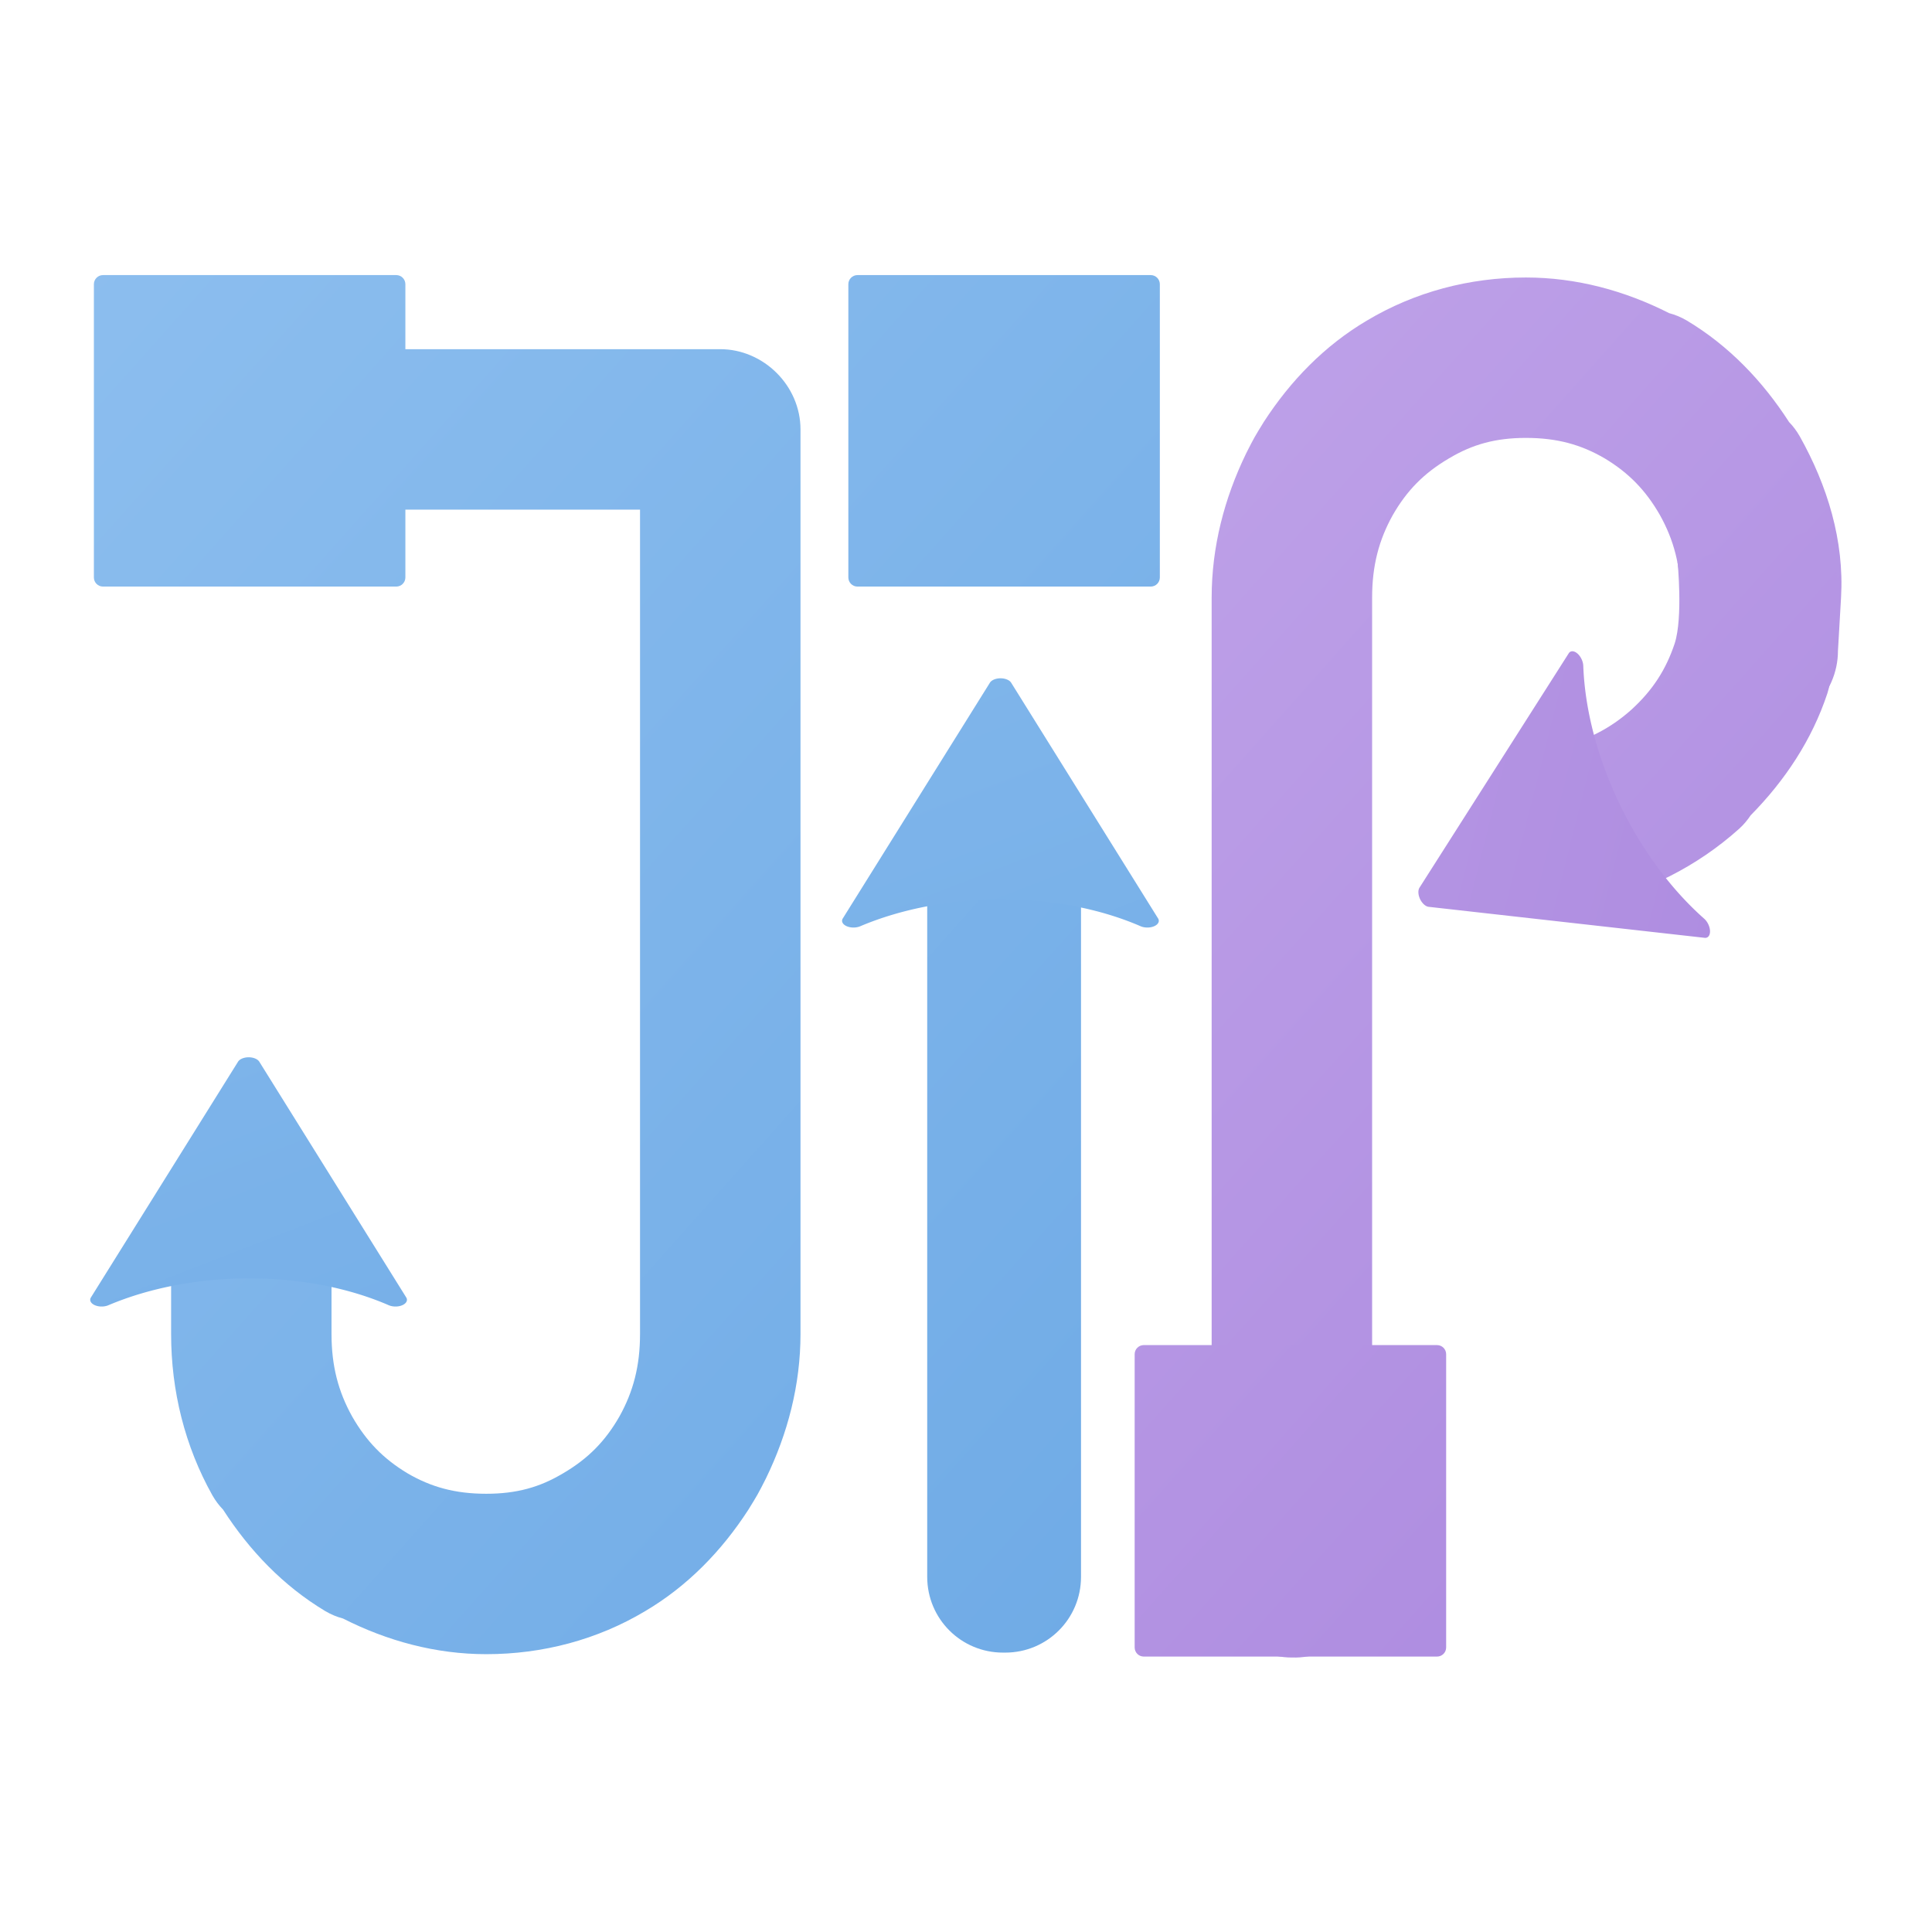 <?xml version="1.0" encoding="UTF-8" standalone="no"?>
<svg
   width="423.913"
   height="423.913"
   viewBox="0 0 112.16 112.16"
   version="1.1"
   id="svg8"
   xmlns:xlink="http://www.w3.org/1999/xlink"
   xmlns="http://www.w3.org/2000/svg"
   xmlns:svg="http://www.w3.org/2000/svg"
   xmlns:rdf="http://www.w3.org/1999/02/22-rdf-syntax-ns#"
   xmlns:cc="http://creativecommons.org/ns#"
   xmlns:dc="http://purl.org/dc/elements/1.1/">
  <defs
     id="defs2">
    <linearGradient
       id="linearGradient61">
      <stop
         style="stop-color:#aa87de;stop-opacity:1;"
         offset="0"
         id="stop61" />
      <stop
         style="stop-color:#ccb4f0;stop-opacity:1;"
         offset="1"
         id="stop62" />
    </linearGradient>
    <linearGradient
       xlink:href="#linearGradient19"
       id="linearGradient5331"
       gradientUnits="userSpaceOnUse"
       gradientTransform="matrix(0.451,0,0,0.451,-36.243,-39.637)"
       x1="80.682"
       y1="88.504"
       x2="185.621"
       y2="182.148" />
    <linearGradient
       id="linearGradient19">
      <stop
         style="stop-color:#8ebfef;stop-opacity:1;"
         offset="0"
         id="stop18" />
      <stop
         style="stop-color:#65a4e3;stop-opacity:1;"
         offset="1"
         id="stop19" />
    </linearGradient>
    <linearGradient
       xlink:href="#linearGradient19"
       id="linearGradient4"
       x1="63.216"
       y1="86.209"
       x2="168.155"
       y2="179.853"
       gradientUnits="userSpaceOnUse" />
    <linearGradient
       xlink:href="#linearGradient19"
       id="linearGradient7"
       x1="72.013"
       y1="135.247"
       x2="91.616"
       y2="164.91"
       gradientUnits="userSpaceOnUse" />
    <linearGradient
       xlink:href="#linearGradient61"
       id="linearGradient62-7"
       x1="75.501"
       y1="83.691"
       x2="180.811"
       y2="177.464"
       gradientUnits="userSpaceOnUse" />
    <linearGradient
       xlink:href="#linearGradient61"
       id="linearGradient5347"
       gradientUnits="userSpaceOnUse"
       gradientTransform="matrix(0.451,0,0,0.451,-36.243,-39.637)"
       x1="185.607"
       y1="181.588"
       x2="80.296"
       y2="87.815" />
    <linearGradient
       xlink:href="#linearGradient61"
       id="linearGradient66-2"
       x1="72.435"
       y1="143.586"
       x2="96.725"
       y2="126.303"
       gradientUnits="userSpaceOnUse" />
    <linearGradient
       xlink:href="#linearGradient19"
       id="linearGradient3"
       x1="80.169"
       y1="128.276"
       x2="99.772"
       y2="157.94"
       gradientUnits="userSpaceOnUse" />
    <linearGradient
       xlink:href="#linearGradient19"
       id="linearGradient7553"
       gradientUnits="userSpaceOnUse"
       gradientTransform="matrix(0.451,0,0,0.451,-36.243,-39.637)"
       x1="80.682"
       y1="88.504"
       x2="185.621"
       y2="182.148" />
    <linearGradient
       xlink:href="#linearGradient19"
       id="linearGradient7555"
       gradientUnits="userSpaceOnUse"
       x1="63.216"
       y1="86.209"
       x2="168.155"
       y2="179.853" />
    <linearGradient
       xlink:href="#linearGradient19"
       id="linearGradient7557"
       gradientUnits="userSpaceOnUse"
       x1="63.216"
       y1="86.209"
       x2="168.155"
       y2="179.853" />
    <linearGradient
       xlink:href="#linearGradient19"
       id="linearGradient7559"
       gradientUnits="userSpaceOnUse"
       gradientTransform="matrix(0.451,0,0,0.451,-36.243,-39.637)"
       x1="80.682"
       y1="88.504"
       x2="185.621"
       y2="182.148" />
    <linearGradient
       xlink:href="#linearGradient19"
       id="linearGradient7561"
       gradientUnits="userSpaceOnUse"
       x1="72.013"
       y1="135.247"
       x2="91.616"
       y2="164.91" />
    <linearGradient
       xlink:href="#linearGradient19"
       id="linearGradient7563"
       gradientUnits="userSpaceOnUse"
       x1="72.013"
       y1="135.247"
       x2="91.616"
       y2="164.91" />
    <linearGradient
       xlink:href="#linearGradient19"
       id="linearGradient7565"
       gradientUnits="userSpaceOnUse"
       x1="72.013"
       y1="135.247"
       x2="91.616"
       y2="164.91" />
    <linearGradient
       xlink:href="#linearGradient61"
       id="linearGradient7567"
       gradientUnits="userSpaceOnUse"
       x1="75.501"
       y1="83.691"
       x2="180.811"
       y2="177.464" />
    <linearGradient
       xlink:href="#linearGradient61"
       id="linearGradient7569"
       gradientUnits="userSpaceOnUse"
       gradientTransform="matrix(0.451,0,0,0.451,-36.243,-39.637)"
       x1="185.607"
       y1="181.588"
       x2="80.296"
       y2="87.815" />
    <linearGradient
       xlink:href="#linearGradient61"
       id="linearGradient7571"
       gradientUnits="userSpaceOnUse"
       x1="72.435"
       y1="143.586"
       x2="96.725"
       y2="126.303" />
    <linearGradient
       xlink:href="#linearGradient61"
       id="linearGradient7573"
       gradientUnits="userSpaceOnUse"
       x1="72.435"
       y1="143.586"
       x2="96.725"
       y2="126.303" />
    <linearGradient
       xlink:href="#linearGradient61"
       id="linearGradient7575"
       gradientUnits="userSpaceOnUse"
       x1="72.435"
       y1="143.586"
       x2="96.725"
       y2="126.303" />
    <linearGradient
       xlink:href="#linearGradient19"
       id="linearGradient7577"
       gradientUnits="userSpaceOnUse"
       x1="80.169"
       y1="128.276"
       x2="99.772"
       y2="157.94" />
    <linearGradient
       xlink:href="#linearGradient19"
       id="linearGradient7579"
       gradientUnits="userSpaceOnUse"
       x1="80.169"
       y1="128.276"
       x2="99.772"
       y2="157.94" />
    <linearGradient
       xlink:href="#linearGradient19"
       id="linearGradient7581"
       gradientUnits="userSpaceOnUse"
       x1="80.169"
       y1="128.276"
       x2="99.772"
       y2="157.94" />
  </defs>
  <g
     id="layer1"
     transform="translate(-80.866,-77.706)">
    <g
       id="g80"
       transform="matrix(2.215,0,0,2.215,80.296,87.815)">
      <path
         id="rect2246-0-3"
         style="fill:url(#linearGradient7553);fill-opacity:1;stroke:none;stroke-width:2.117;stroke-linecap:round;stroke-miterlimit:4;stroke-dasharray:none;stroke-opacity:1"
         d="M 2.957,2.646 H 10.643 c 0.132,0 0.239,0.107 0.239,0.239 v 7.686 c 0,0.132 -0.107,0.239 -0.239,0.239 H 2.957 c -0.132,0 -0.239,-0.107 -0.239,-0.239 V 2.885 c 0,-0.132 0.107,-0.239 0.239,-0.239 z" />
      <g
         transform="matrix(0.451,0,0,0.451,-28.36,-38.601)"
         style="fill:url(#linearGradient4);stroke:none;stroke-width:4.69;stroke-miterlimit:4;stroke-dasharray:none;stroke-opacity:1"
         id="g1011-6">
        <path
           id="path1013-7"
           d="m 89.041,99.764 c -0.366,-3.37e-4 -0.662,0.296 -0.662,0.662 -3.38e-4,0.366 0.296,0.662 0.662,0.662 h 16.27 c 0.366,3.4e-4 0.662,-0.296 0.662,-0.662 3.4e-4,-0.366 -0.296,-0.662 -0.662,-0.662 z m 16.27,0 c -0.366,-3.6e-4 -0.662,0.296 -0.662,0.662 v 52.568 c 0,2.48 -0.572,4.721 -1.717,6.768 -1.146,2.008 -2.701,3.586 -4.697,4.762 h -0.002 l -0.002,0.002 c -1.951,1.17 -4.107,1.754 -6.518,1.754 -2.451,0 -4.646,-0.584 -6.637,-1.756 -1.955,-1.174 -3.492,-2.751 -4.639,-4.76 v -0.002 c -1.145,-2.047 -1.719,-4.288 -1.719,-6.768 v -6.791 c -7.21e-4,-0.364 -0.296,-0.659 -0.66,-0.66 -0.365,-3.6e-4 -0.661,0.295 -0.662,0.66 v 6.791 c 0,2.685 0.629,5.172 1.885,7.416 l 0.002,0.002 0.002,0.002 c 1.254,2.199 2.968,3.958 5.115,5.246 l 0.002,0.002 h 0.002 c 2.193,1.292 4.646,1.939 7.309,1.939 2.624,0 5.039,-0.648 7.193,-1.939 2.186,-1.287 3.922,-3.047 5.178,-5.248 l 0.002,-0.002 v -0.002 c 1.256,-2.244 1.887,-4.731 1.887,-7.416 v -52.568 c 3.6e-4,-0.366 -0.296,-0.662 -0.662,-0.662 z"
           style="color:#000000;font-style:normal;font-variant:normal;font-weight:normal;font-stretch:normal;font-size:medium;line-height:normal;font-family:sans-serif;font-variant-ligatures:normal;font-variant-position:normal;font-variant-caps:normal;font-variant-numeric:normal;font-variant-alternates:normal;font-variant-east-asian:normal;font-feature-settings:normal;font-variation-settings:normal;text-indent:0;text-align:start;text-decoration:none;text-decoration-line:none;text-decoration-style:solid;text-decoration-color:#000000;letter-spacing:normal;word-spacing:normal;text-transform:none;writing-mode:lr-tb;direction:ltr;text-orientation:mixed;dominant-baseline:auto;baseline-shift:baseline;text-anchor:start;white-space:normal;shape-padding:0;shape-margin:0;inline-size:0;clip-rule:nonzero;display:inline;overflow:visible;visibility:visible;isolation:auto;mix-blend-mode:normal;color-interpolation:sRGB;color-interpolation-filters:linearRGB;solid-color:#000000;solid-opacity:1;vector-effect:none;fill:url(#linearGradient7555);fill-opacity:1;fill-rule:nonzero;stroke:none;stroke-width:4.69;stroke-linecap:round;stroke-linejoin:round;stroke-miterlimit:4;stroke-dasharray:none;stroke-dashoffset:0;stroke-opacity:1;color-rendering:auto;image-rendering:auto;shape-rendering:auto;text-rendering:auto;enable-background:accumulate;stop-color:#000000;stop-opacity:1" />
        <path
           id="path1015-53"
           d="m 86.395,95.764 c -2.525,-0.11 -4.662,2.135 -4.662,4.662 -1.04e-4,2.527 2.135,4.662 4.662,4.662 h 14.253 v 47.906 c 0,1.857 -0.391,3.347 -1.199,4.797 -0.819,1.431 -1.818,2.443 -3.24,3.281 -0.002,9.8e-4 -0.002,0.003 -0.004,0.004 -0.011,0.006 -0.022,0.013 -0.033,0.019 -0.006,0.003 -0.013,0.007 -0.02,0.01 -1.332,0.795 -2.683,1.174 -4.439,1.174 -1.809,0 -3.214,-0.389 -4.592,-1.197 -1.38,-0.832 -2.373,-1.845 -3.199,-3.287 -0.81,-1.453 -1.203,-2.944 -1.203,-4.801 v -6.791 -0.008 c -0.005,-2.52 -2.132,-4.647 -4.652,-4.652 h -0.004 c -2.525,-0.002 -4.661,2.127 -4.666,4.652 v 0.008 6.791 c 0,3.31 0.801,6.522 2.395,9.369 0.006,0.011 0.013,0.022 0.02,0.033 0.167,0.293 0.371,0.563 0.605,0.805 1.532,2.379 3.497,4.431 5.926,5.889 0.011,0.007 0.022,0.013 0.033,0.019 0.316,0.186 0.656,0.327 1.01,0.42 2.573,1.306 5.389,2.072 8.328,2.072 3.277,0 6.459,-0.842 9.234,-2.502 2.457,-1.45 4.447,-3.501 5.99,-5.885 0.521,-0.844 0.564,-0.911 1.027,-1.828 1.268,-2.605 2.008,-5.44 2.008,-8.393 v -52.564 -0.004 c 1.2e-4,-1.264 -0.533,-2.43 -1.383,-3.279 -0.425,-0.425 -0.93,-0.77 -1.486,-1.01 -0.555,-0.239 -1.162,-0.373 -1.793,-0.373 H 86.399 Z m 18.915,0 1.398,0.252 c -0.446,-0.166 -0.918,-0.252 -1.395,-0.252 z m -22.969,73.326 -0.768,-0.6 c 0.23,0.23 0.488,0.432 0.768,0.6 z"
           style="color:#000000;font-style:normal;font-variant:normal;font-weight:normal;font-stretch:normal;font-size:medium;line-height:normal;font-family:sans-serif;font-variant-ligatures:normal;font-variant-position:normal;font-variant-caps:normal;font-variant-numeric:normal;font-variant-alternates:normal;font-variant-east-asian:normal;font-feature-settings:normal;font-variation-settings:normal;text-indent:0;text-align:start;text-decoration:none;text-decoration-line:none;text-decoration-style:solid;text-decoration-color:#000000;letter-spacing:normal;word-spacing:normal;text-transform:none;writing-mode:lr-tb;direction:ltr;text-orientation:mixed;dominant-baseline:auto;baseline-shift:baseline;text-anchor:start;white-space:normal;shape-padding:0;shape-margin:0;inline-size:0;clip-rule:nonzero;display:inline;overflow:visible;visibility:visible;isolation:auto;mix-blend-mode:normal;color-interpolation:sRGB;color-interpolation-filters:linearRGB;solid-color:#000000;solid-opacity:1;vector-effect:none;fill:url(#linearGradient7557);fill-opacity:1;fill-rule:nonzero;stroke:none;stroke-width:4.69;stroke-linecap:round;stroke-linejoin:round;stroke-miterlimit:4;stroke-dasharray:none;stroke-dashoffset:0;stroke-opacity:1;color-rendering:auto;image-rendering:auto;shape-rendering:auto;text-rendering:auto;enable-background:accumulate;stop-color:#000000;stop-opacity:1" />
      </g>
      <path
         id="rect989-5"
         style="fill:url(#linearGradient7559);stroke:none;stroke-width:0.462;stroke-opacity:1"
         d="m 26.545,16.454 h 0.059 c 1.1,0 1.986,0.886 1.986,1.986 v 18.324 c 0,1.1 -0.886,1.986 -1.986,1.986 h -0.059 c -1.1,0 -1.986,-0.886 -1.986,-1.986 V 18.44 c 0,-1.1 0.886,-1.986 1.986,-1.986 z" />
      <path
         id="rect2246-0-8-6"
         style="fill:url(#linearGradient5331);stroke:none;stroke-width:2.117;stroke-linecap:round;stroke-miterlimit:4;stroke-dasharray:none;stroke-opacity:1"
         d="m 22.731,2.646 h 7.686 c 0.132,0 0.239,0.107 0.239,0.239 v 7.686 c 0,0.132 -0.107,0.239 -0.239,0.239 h -7.686 c -0.132,0 -0.239,-0.107 -0.239,-0.239 V 2.885 c 0,-0.132 0.107,-0.239 0.239,-0.239 z" />
      <g
         id="g15250-9-9-9-2"
         style="fill:url(#linearGradient7);stroke-width:0.539"
         transform="matrix(2.416,0,0,1.425,-173.831,-192.401)">
        <g
           style="opacity:1;fill:url(#linearGradient7565);fill-opacity:1;stroke-width:0.539"
           id="g15254-9-3-2-9">
          <path
             id="path15256-0-1-0-1"
             d="m 81.317,148.751 1.595,-4.336 1.595,4.336 c -0.941,-0.693 -2.229,-0.689 -3.189,0 z"
             style="color:#000000;font-style:normal;font-variant:normal;font-weight:normal;font-stretch:normal;font-size:medium;line-height:normal;font-family:sans-serif;font-variant-ligatures:normal;font-variant-position:normal;font-variant-caps:normal;font-variant-numeric:normal;font-variant-alternates:normal;font-variant-east-asian:normal;font-feature-settings:normal;font-variation-settings:normal;text-indent:0;text-align:start;text-decoration:none;text-decoration-line:none;text-decoration-style:solid;text-decoration-color:#000000;letter-spacing:normal;word-spacing:normal;text-transform:none;writing-mode:lr-tb;direction:ltr;text-orientation:mixed;dominant-baseline:auto;baseline-shift:baseline;text-anchor:start;white-space:normal;shape-padding:0;shape-margin:0;inline-size:0;clip-rule:nonzero;display:inline;overflow:visible;visibility:visible;isolation:auto;mix-blend-mode:normal;color-interpolation:sRGB;color-interpolation-filters:linearRGB;solid-color:#000000;solid-opacity:1;vector-effect:none;fill:url(#linearGradient7561);fill-opacity:1;fill-rule:evenodd;stroke:none;stroke-width:0.134;stroke-linecap:butt;stroke-linejoin:round;stroke-miterlimit:4;stroke-dasharray:none;stroke-dashoffset:0;stroke-opacity:1;color-rendering:auto;image-rendering:auto;shape-rendering:auto;text-rendering:auto;enable-background:accumulate;stop-color:#000000;stop-opacity:1" />
          <path
             id="path15258-8-4-2-2"
             d="m 82.914,144.291 a 0.124,0.124 0 0 0 -0.119,0.082 l -1.596,4.336 a 0.124,0.124 0 0 0 0.189,0.143 c 0.917,-0.658 2.145,-0.661 3.043,0 a 0.124,0.124 0 0 0 0.189,-0.143 l -1.594,-4.336 a 0.124,0.124 0 0 0 -0.113,-0.082 z m -0.004,0.482 1.393,3.789 c -0.868,-0.503 -1.904,-0.504 -2.783,-0.002 z"
             style="color:#000000;font-style:normal;font-variant:normal;font-weight:normal;font-stretch:normal;font-size:medium;line-height:normal;font-family:sans-serif;font-variant-ligatures:normal;font-variant-position:normal;font-variant-caps:normal;font-variant-numeric:normal;font-variant-alternates:normal;font-variant-east-asian:normal;font-feature-settings:normal;font-variation-settings:normal;text-indent:0;text-align:start;text-decoration:none;text-decoration-line:none;text-decoration-style:solid;text-decoration-color:#000000;letter-spacing:normal;word-spacing:normal;text-transform:none;writing-mode:lr-tb;direction:ltr;text-orientation:mixed;dominant-baseline:auto;baseline-shift:baseline;text-anchor:start;white-space:normal;shape-padding:0;shape-margin:0;inline-size:0;clip-rule:nonzero;display:inline;overflow:visible;visibility:visible;isolation:auto;mix-blend-mode:normal;color-interpolation:sRGB;color-interpolation-filters:linearRGB;solid-color:#000000;solid-opacity:1;vector-effect:none;fill:url(#linearGradient7563);fill-opacity:1;fill-rule:evenodd;stroke:none;stroke-width:0.134;stroke-linecap:butt;stroke-linejoin:round;stroke-miterlimit:4;stroke-dasharray:none;stroke-dashoffset:0;stroke-opacity:1;color-rendering:auto;image-rendering:auto;shape-rendering:auto;text-rendering:auto;enable-background:accumulate;stop-color:#000000;stop-opacity:1" />
        </g>
      </g>
      <g
         id="g1011-36-7"
         style="fill:url(#linearGradient62-7);stroke:none;stroke-width:4.69;stroke-miterlimit:4;stroke-dasharray:none;stroke-opacity:1"
         transform="matrix(-0.451,0,0,-0.451,81.612,80.101)">
        <path
           style="color:#000000;font-style:normal;font-variant:normal;font-weight:normal;font-stretch:normal;font-size:medium;line-height:normal;font-family:sans-serif;font-variant-ligatures:normal;font-variant-position:normal;font-variant-caps:normal;font-variant-numeric:normal;font-variant-alternates:normal;font-variant-east-asian:normal;font-feature-settings:normal;font-variation-settings:normal;text-indent:0;text-align:start;text-decoration:none;text-decoration-line:none;text-decoration-style:solid;text-decoration-color:#000000;letter-spacing:normal;word-spacing:normal;text-transform:none;writing-mode:lr-tb;direction:ltr;text-orientation:mixed;dominant-baseline:auto;baseline-shift:baseline;text-anchor:start;white-space:normal;shape-padding:0;shape-margin:0;inline-size:0;clip-rule:nonzero;display:inline;overflow:visible;visibility:visible;isolation:auto;mix-blend-mode:normal;color-interpolation:sRGB;color-interpolation-filters:linearRGB;solid-color:#000000;solid-opacity:1;vector-effect:none;fill:url(#linearGradient7567);fill-opacity:1;fill-rule:nonzero;stroke:none;stroke-width:4.69;stroke-linecap:round;stroke-linejoin:round;stroke-miterlimit:4;stroke-dasharray:none;stroke-dashoffset:0;stroke-opacity:1;color-rendering:auto;image-rendering:auto;shape-rendering:auto;text-rendering:auto;enable-background:accumulate;stop-color:#000000;stop-opacity:1"
           d="m 105.308,91.404 c -2.525,-0.107 -4.662,2.135 -4.662,4.662 0.002,4.662 0.002,6.936 0.002,9.022 v 47.906 c 0,1.857 -0.391,3.347 -1.199,4.797 -0.819,1.431 -1.818,2.443 -3.24,3.281 -0.002,9.8e-4 -0.002,0.003 -0.004,0.004 -0.011,0.006 -0.022,0.013 -0.033,0.019 -0.006,0.003 -0.013,0.007 -0.02,0.01 -1.332,0.795 -2.683,1.174 -4.439,1.174 -1.809,0 -3.214,-0.389 -4.592,-1.197 -1.38,-0.832 -2.373,-1.845 -3.199,-3.287 -0.81,-1.453 -1.203,-2.944 -1.203,-4.801 l 0.179,-3.087 v -0.008 c -0.005,-2.52 -2.132,-4.652 -4.652,-4.652 h -0.004 c -2.525,0 -4.661,2.127 -4.666,4.652 v 0.008 l -0.179,3.087 c -0.193,3.33 0.801,6.522 2.395,9.369 0.006,0.011 0.013,0.022 0.02,0.033 0.167,0.293 0.371,0.563 0.605,0.805 1.532,2.379 3.497,4.431 5.926,5.889 0.011,0.007 0.022,0.013 0.033,0.019 0.316,0.186 0.656,0.327 1.01,0.42 2.573,1.306 5.389,2.072 8.328,2.072 3.277,0 6.459,-0.842 9.234,-2.502 2.457,-1.45 4.447,-3.501 5.99,-5.885 0.521,-0.844 0.564,-0.911 1.027,-1.828 1.268,-2.605 2.008,-5.44 2.008,-8.393 v -56.925 -0.004 c 0,-1.264 -0.533,-2.43 -1.383,-3.279 -0.425,-0.425 -0.93,-0.77 -1.486,-1.01 -0.555,-0.239 -1.162,-0.373 -1.793,-0.373 h 0.002 z m 0.002,0 1.398,0.252 c -0.446,-0.166 -0.918,-0.252 -1.395,-0.252 z m -22.969,77.686 -0.768,-0.6 c 0.23,0.23 0.488,0.432 0.768,0.6 z"
           id="path1015-5-0" />
      </g>
      <path
         id="path1015-5-3-9"
         d="m 44.225,10.16 c 0,0 0.146,1.454 -0.075,2.141 -0.23,0.69 -0.579,1.227 -1.132,1.733 -0.56,0.5 -1.178,0.82 -1.996,1.003 l -0.194,0.044 -0.004,9.03e-4 c -1.11,0.251 -1.839,1.398 -1.59,2.508 l 3.97e-4,0.002 c 0.249,1.112 1.396,1.843 2.509,1.596 l 0.004,-9.03e-4 0.194,-0.044 c 1.458,-0.326 2.794,-0.996 3.891,-1.979 0.004,-0.004 0.009,-0.008 0.013,-0.012 0.112,-0.102 0.211,-0.219 0.295,-0.346 0.897,-0.909 1.607,-1.977 2.009,-3.191 0.002,-0.006 0.003,-0.011 0.005,-0.017 0.051,-0.157 0.079,-0.321 0.085,-0.486 0.321,-1.262 0.091,-3.873 0.091,-3.873 z m 3.924,3.456 -0.188,0.397 c 0.079,-0.124 0.142,-0.258 0.188,-0.397 z"
         style="color:#000000;font-style:normal;font-variant:normal;font-weight:normal;font-stretch:normal;font-size:medium;line-height:normal;font-family:sans-serif;font-variant-ligatures:normal;font-variant-position:normal;font-variant-caps:normal;font-variant-numeric:normal;font-variant-alternates:normal;font-variant-east-asian:normal;font-feature-settings:normal;font-variation-settings:normal;text-indent:0;text-align:start;text-decoration:none;text-decoration-line:none;text-decoration-style:solid;text-decoration-color:#000000;letter-spacing:normal;word-spacing:normal;text-transform:none;writing-mode:lr-tb;direction:ltr;text-orientation:mixed;dominant-baseline:auto;baseline-shift:baseline;text-anchor:start;white-space:normal;shape-padding:0;shape-margin:0;inline-size:0;clip-rule:nonzero;display:inline;overflow:visible;visibility:visible;isolation:auto;mix-blend-mode:normal;color-interpolation:sRGB;color-interpolation-filters:linearRGB;solid-color:#000000;solid-opacity:1;vector-effect:none;fill:url(#linearGradient7569);fill-rule:nonzero;stroke:none;stroke-width:2.117;stroke-linecap:round;stroke-linejoin:round;stroke-miterlimit:4;stroke-dasharray:none;stroke-dashoffset:0;stroke-opacity:1;color-rendering:auto;image-rendering:auto;shape-rendering:auto;text-rendering:auto;enable-background:accumulate;stop-color:#000000" />
      <g
         transform="matrix(-1.042,-2.18,1.285,-0.615,-61.544,288.486)"
         style="fill:url(#linearGradient66-2);stroke-width:0.539"
         id="g15250-9-9-9-5-3">
        <g
           id="g15254-9-3-2-6-6"
           style="opacity:1;fill:url(#linearGradient7575);fill-opacity:1;stroke-width:0.539">
          <path
             style="color:#000000;font-style:normal;font-variant:normal;font-weight:normal;font-stretch:normal;font-size:medium;line-height:normal;font-family:sans-serif;font-variant-ligatures:normal;font-variant-position:normal;font-variant-caps:normal;font-variant-numeric:normal;font-variant-alternates:normal;font-variant-east-asian:normal;font-feature-settings:normal;font-variation-settings:normal;text-indent:0;text-align:start;text-decoration:none;text-decoration-line:none;text-decoration-style:solid;text-decoration-color:#000000;letter-spacing:normal;word-spacing:normal;text-transform:none;writing-mode:lr-tb;direction:ltr;text-orientation:mixed;dominant-baseline:auto;baseline-shift:baseline;text-anchor:start;white-space:normal;shape-padding:0;shape-margin:0;inline-size:0;clip-rule:nonzero;display:inline;overflow:visible;visibility:visible;isolation:auto;mix-blend-mode:normal;color-interpolation:sRGB;color-interpolation-filters:linearRGB;solid-color:#000000;solid-opacity:1;vector-effect:none;fill:url(#linearGradient7571);fill-opacity:1;fill-rule:evenodd;stroke:none;stroke-width:0.134;stroke-linecap:butt;stroke-linejoin:round;stroke-miterlimit:4;stroke-dasharray:none;stroke-dashoffset:0;stroke-opacity:1;color-rendering:auto;image-rendering:auto;shape-rendering:auto;text-rendering:auto;enable-background:accumulate;stop-color:#000000;stop-opacity:1"
             d="m 81.317,148.751 1.595,-4.336 1.595,4.336 c -0.941,-0.693 -2.229,-0.689 -3.189,0 z"
             id="path15256-0-1-0-2-0" />
          <path
             style="color:#000000;font-style:normal;font-variant:normal;font-weight:normal;font-stretch:normal;font-size:medium;line-height:normal;font-family:sans-serif;font-variant-ligatures:normal;font-variant-position:normal;font-variant-caps:normal;font-variant-numeric:normal;font-variant-alternates:normal;font-variant-east-asian:normal;font-feature-settings:normal;font-variation-settings:normal;text-indent:0;text-align:start;text-decoration:none;text-decoration-line:none;text-decoration-style:solid;text-decoration-color:#000000;letter-spacing:normal;word-spacing:normal;text-transform:none;writing-mode:lr-tb;direction:ltr;text-orientation:mixed;dominant-baseline:auto;baseline-shift:baseline;text-anchor:start;white-space:normal;shape-padding:0;shape-margin:0;inline-size:0;clip-rule:nonzero;display:inline;overflow:visible;visibility:visible;isolation:auto;mix-blend-mode:normal;color-interpolation:sRGB;color-interpolation-filters:linearRGB;solid-color:#000000;solid-opacity:1;vector-effect:none;fill:url(#linearGradient7573);fill-opacity:1;fill-rule:evenodd;stroke:none;stroke-width:0.134;stroke-linecap:butt;stroke-linejoin:round;stroke-miterlimit:4;stroke-dasharray:none;stroke-dashoffset:0;stroke-opacity:1;color-rendering:auto;image-rendering:auto;shape-rendering:auto;text-rendering:auto;enable-background:accumulate;stop-color:#000000;stop-opacity:1"
             d="m 82.914,144.291 a 0.124,0.124 0 0 0 -0.119,0.082 l -1.596,4.336 a 0.124,0.124 0 0 0 0.189,0.143 c 0.917,-0.658 2.145,-0.661 3.043,0 a 0.124,0.124 0 0 0 0.189,-0.143 l -1.594,-4.336 a 0.124,0.124 0 0 0 -0.113,-0.082 z m -0.004,0.482 1.393,3.789 c -0.868,-0.503 -1.904,-0.504 -2.783,-0.002 z"
             id="path15258-8-4-2-9-6" />
        </g>
      </g>
      <path
         id="rect2246-0-1-2"
         style="fill:url(#linearGradient5347);stroke:none;stroke-width:2.117;stroke-linecap:round;stroke-miterlimit:4;stroke-dasharray:none;stroke-opacity:1"
         d="m 30.235,30.69 h 7.686 c 0.132,0 0.239,0.107 0.239,0.239 v 7.686 c 0,0.132 -0.107,0.239 -0.239,0.239 h -7.686 c -0.132,0 -0.239,-0.107 -0.239,-0.239 v -7.686 c 0,-0.132 0.107,-0.239 0.239,-0.239 z" />
      <g
         transform="matrix(2.416,0,0,1.425,-193.537,-182.468)"
         style="fill:url(#linearGradient3);stroke-width:0.539"
         id="g15250-9-9-6">
        <g
           id="g15254-9-3-1"
           style="opacity:1;fill:url(#linearGradient7581);fill-opacity:1;stroke-width:0.539">
          <path
             style="color:#000000;font-style:normal;font-variant:normal;font-weight:normal;font-stretch:normal;font-size:medium;line-height:normal;font-family:sans-serif;font-variant-ligatures:normal;font-variant-position:normal;font-variant-caps:normal;font-variant-numeric:normal;font-variant-alternates:normal;font-variant-east-asian:normal;font-feature-settings:normal;font-variation-settings:normal;text-indent:0;text-align:start;text-decoration:none;text-decoration-line:none;text-decoration-style:solid;text-decoration-color:#000000;letter-spacing:normal;word-spacing:normal;text-transform:none;writing-mode:lr-tb;direction:ltr;text-orientation:mixed;dominant-baseline:auto;baseline-shift:baseline;text-anchor:start;white-space:normal;shape-padding:0;shape-margin:0;inline-size:0;clip-rule:nonzero;display:inline;overflow:visible;visibility:visible;isolation:auto;mix-blend-mode:normal;color-interpolation:sRGB;color-interpolation-filters:linearRGB;solid-color:#000000;solid-opacity:1;vector-effect:none;fill:url(#linearGradient7577);fill-opacity:1;fill-rule:evenodd;stroke:none;stroke-width:0.134;stroke-linecap:butt;stroke-linejoin:round;stroke-miterlimit:4;stroke-dasharray:none;stroke-dashoffset:0;stroke-opacity:1;color-rendering:auto;image-rendering:auto;shape-rendering:auto;text-rendering:auto;enable-background:accumulate;stop-color:#000000;stop-opacity:1"
             d="m 81.317,148.751 1.595,-4.336 1.595,4.336 c -0.941,-0.693 -2.229,-0.689 -3.189,0 z"
             id="path15256-0-1-8" />
          <path
             style="color:#000000;font-style:normal;font-variant:normal;font-weight:normal;font-stretch:normal;font-size:medium;line-height:normal;font-family:sans-serif;font-variant-ligatures:normal;font-variant-position:normal;font-variant-caps:normal;font-variant-numeric:normal;font-variant-alternates:normal;font-variant-east-asian:normal;font-feature-settings:normal;font-variation-settings:normal;text-indent:0;text-align:start;text-decoration:none;text-decoration-line:none;text-decoration-style:solid;text-decoration-color:#000000;letter-spacing:normal;word-spacing:normal;text-transform:none;writing-mode:lr-tb;direction:ltr;text-orientation:mixed;dominant-baseline:auto;baseline-shift:baseline;text-anchor:start;white-space:normal;shape-padding:0;shape-margin:0;inline-size:0;clip-rule:nonzero;display:inline;overflow:visible;visibility:visible;isolation:auto;mix-blend-mode:normal;color-interpolation:sRGB;color-interpolation-filters:linearRGB;solid-color:#000000;solid-opacity:1;vector-effect:none;fill:url(#linearGradient7579);fill-opacity:1;fill-rule:evenodd;stroke:none;stroke-width:0.134;stroke-linecap:butt;stroke-linejoin:round;stroke-miterlimit:4;stroke-dasharray:none;stroke-dashoffset:0;stroke-opacity:1;color-rendering:auto;image-rendering:auto;shape-rendering:auto;text-rendering:auto;enable-background:accumulate;stop-color:#000000;stop-opacity:1"
             d="m 82.914,144.291 a 0.124,0.124 0 0 0 -0.119,0.082 l -1.596,4.336 a 0.124,0.124 0 0 0 0.189,0.143 c 0.917,-0.658 2.145,-0.661 3.043,0 a 0.124,0.124 0 0 0 0.189,-0.143 l -1.594,-4.336 a 0.124,0.124 0 0 0 -0.113,-0.082 z m -0.004,0.482 1.393,3.789 c -0.868,-0.503 -1.904,-0.504 -2.783,-0.002 z"
             id="path15258-8-4-7" />
        </g>
      </g>
    </g>
  </g>
</svg>
